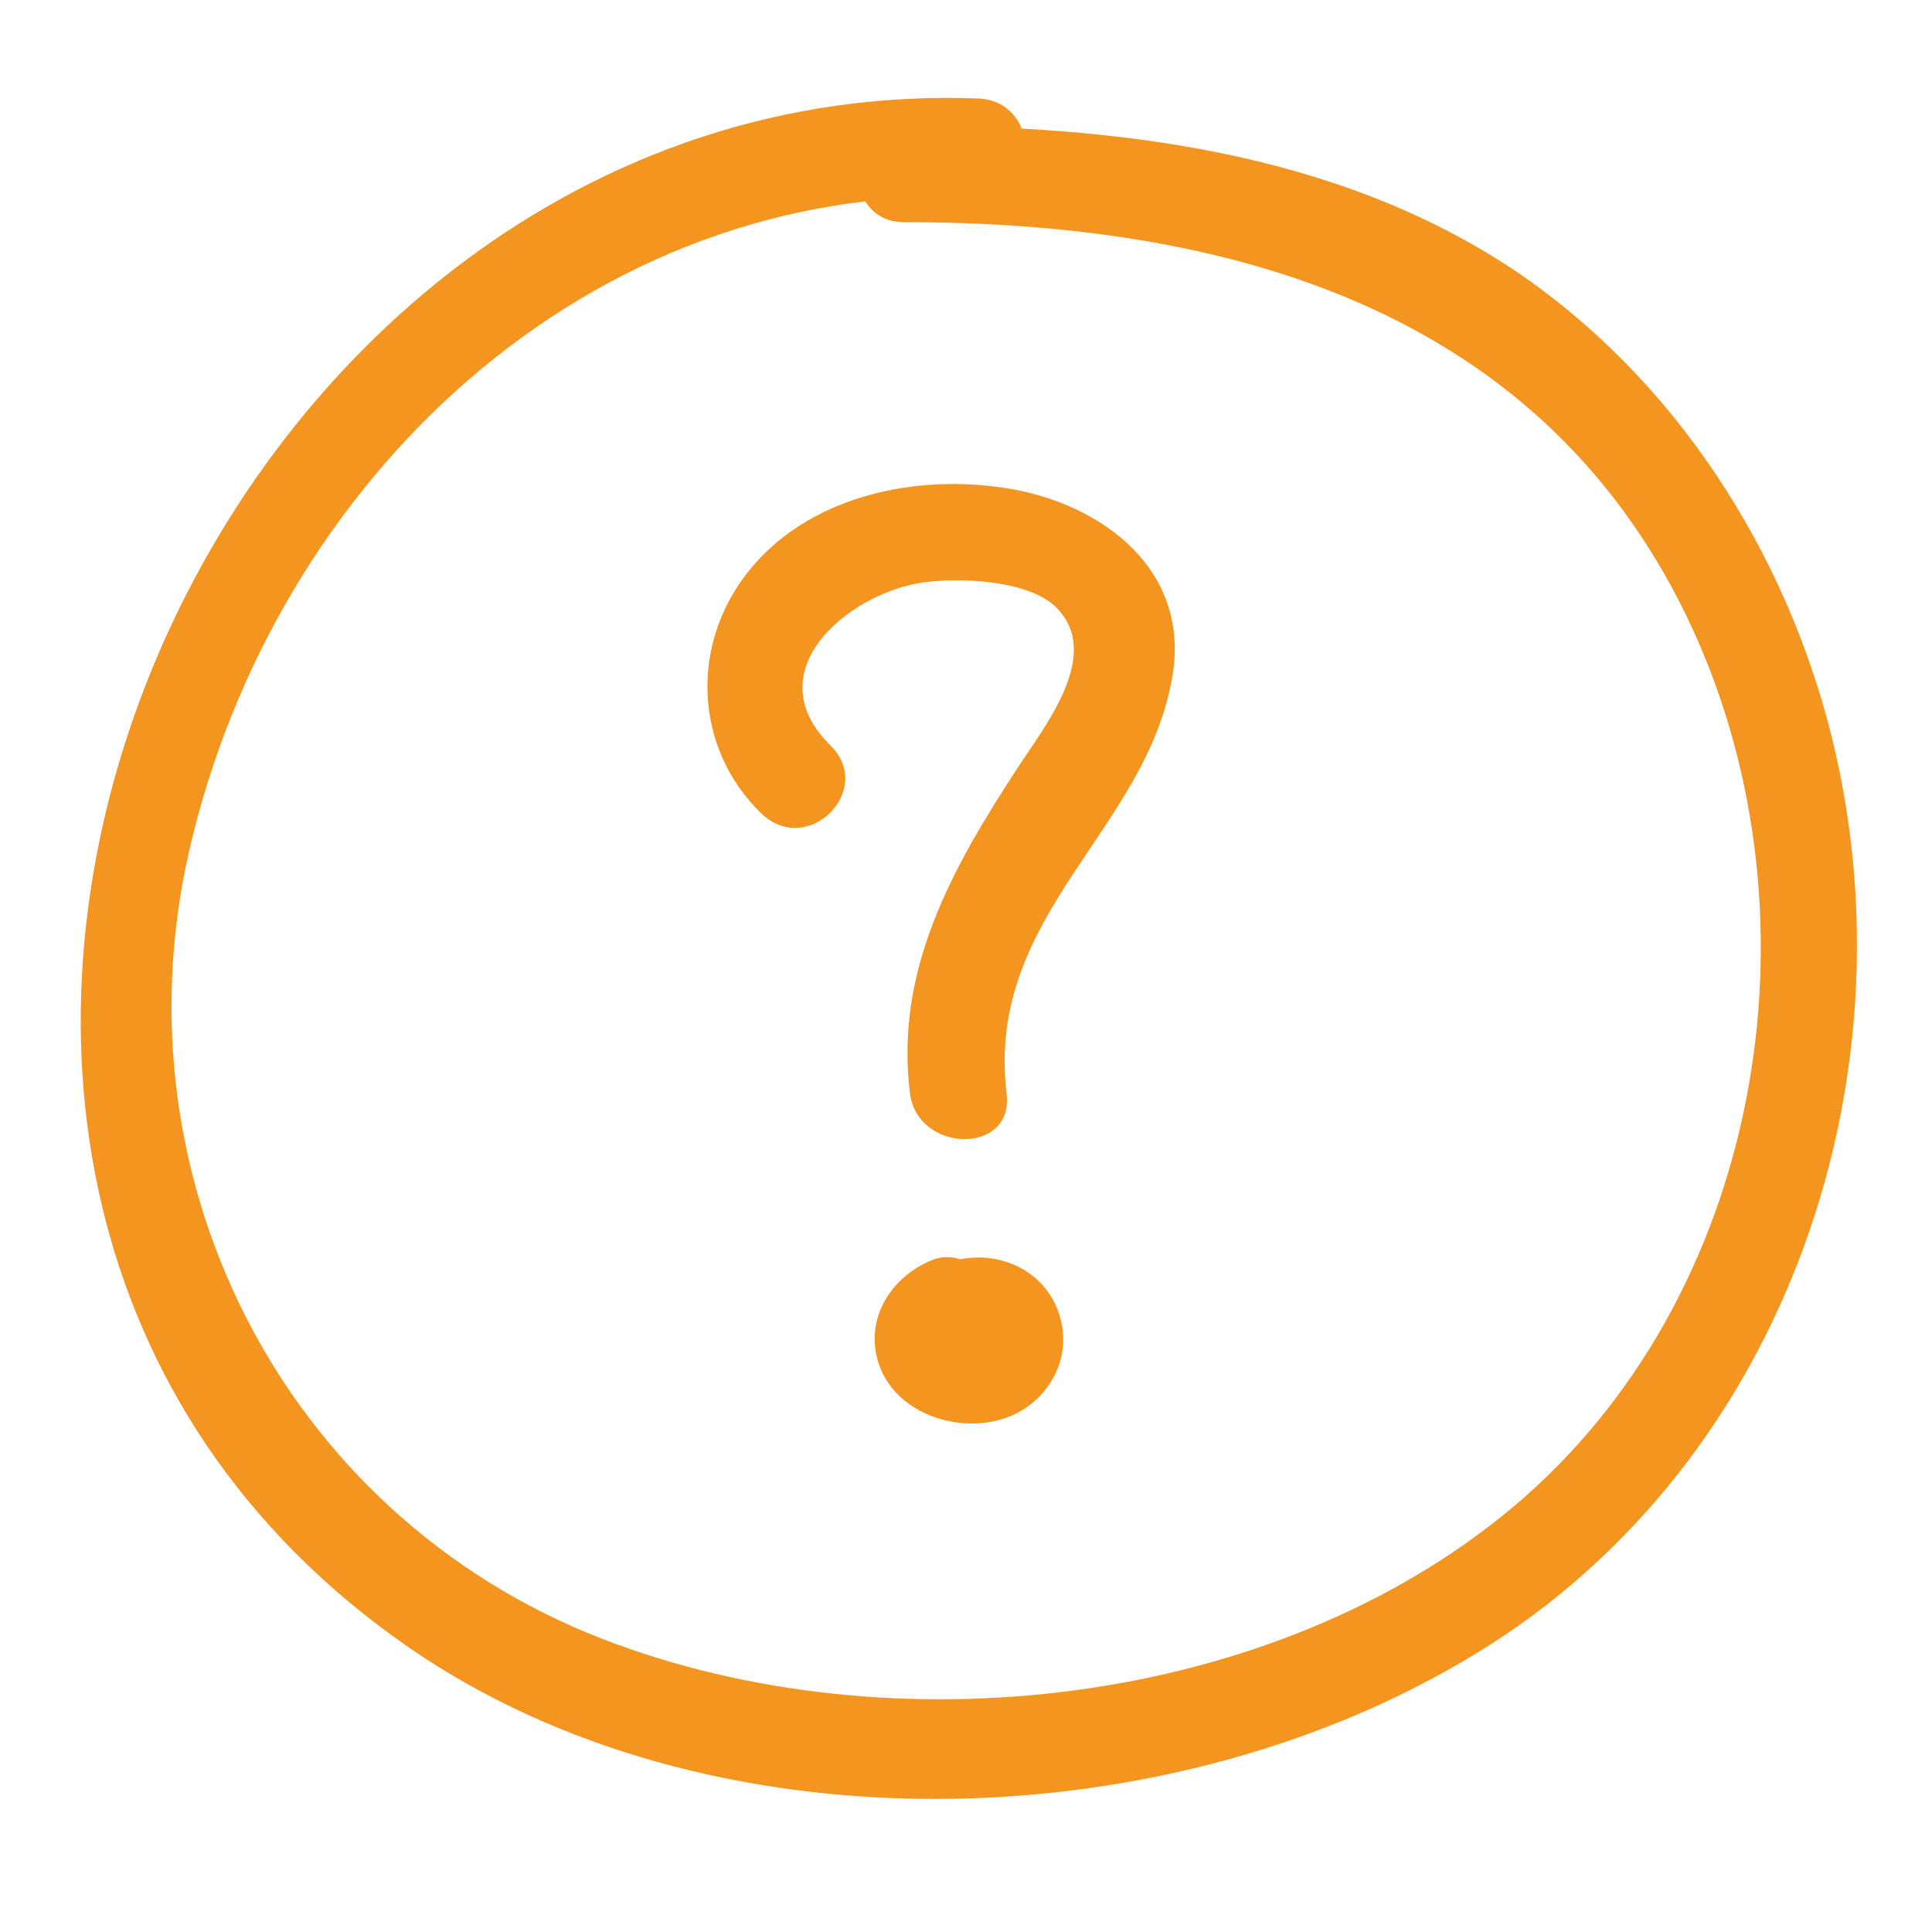 <?xml version="1.0" encoding="utf-8"?>
<!-- Generator: Adobe Illustrator 19.1.0, SVG Export Plug-In . SVG Version: 6.00 Build 0)  -->
<svg version="1.1" id="Calque_1" xmlns="http://www.w3.org/2000/svg" xmlns:xlink="http://www.w3.org/1999/xlink" x="0px" y="0px"
	 viewBox="0 0 100 100" style="enable-background:new 0 0 100 100;" xml:space="preserve">
<style type="text/css">
	.st0{fill:#F49520;}
</style>
<g>
	<g>
		<path class="st0" d="M50.7,5.1C10.1,3.5-14,61,21.2,85.3c15.4,10.6,38.7,10,54.5,0.7c16.4-9.5,23.6-29.8,19.1-47.9
			c-2.4-9.6-8.1-18.5-16.4-24.1c-9.3-6.2-20.7-7.5-31.6-7.5c-3.2,0-3.2,5,0,5c16.5,0,32.7,4.3,40.5,20.4c7.2,14.9,4.2,34.5-8.4,45.6
			c-12.2,10.7-32,13.1-47,7.6C15.1,79,5.8,61.4,9.8,44c4.4-19.1,20.6-34.6,40.8-33.8C53.9,10.3,53.9,5.3,50.7,5.1L50.7,5.1z"/>
	</g>
</g>
<g>
	<g>
		<path class="st0" d="M43,38.6c-4.1-4,1.3-8.2,5.2-8.5c1.9-0.2,5.5,0,6.7,1.6c2,2.4-0.9,6-2.2,8c-3.4,5.2-6.4,10.5-5.6,16.9
			c0.4,3.1,5.4,3.2,5,0C51,47.3,59.4,43,60.7,34.9c0.9-5.7-4.1-9.1-9.1-9.7c-4.6-0.6-9.8,0.6-12.8,4.3c-3.1,3.8-2.9,9.2,0.6,12.6
			C41.8,44.4,45.3,40.9,43,38.6L43,38.6z"/>
	</g>
</g>
<g>
	<g>
		<path class="st0" d="M48.3,65.2c-2.3,0.9-3.7,3.3-2.7,5.7c1,2.3,3.9,3.2,6.1,2.6c2.3-0.6,3.8-2.9,3.2-5.2c-0.6-2.4-3-3.6-5.3-3.1
			c-1.3,0.3-2.1,1.9-1.7,3.1c0.4,1.4,1.7,2,3.1,1.7c-0.6,0.1-0.8-0.2-0.9-0.8c0-0.1,0.2-0.5,0.1-0.2c-0.3,0.4,0.4-0.4,0.5-0.3
			c0,0-0.7-0.1-0.7-0.1c0,0.2,0.3,0.3,0.4,0.6c0.1,0.4-0.3,0.7-0.6,0.9c1.3-0.5,2.1-1.7,1.7-3.1C51.1,65.7,49.6,64.7,48.3,65.2
			L48.3,65.2z"/>
	</g>
</g>
</svg>
